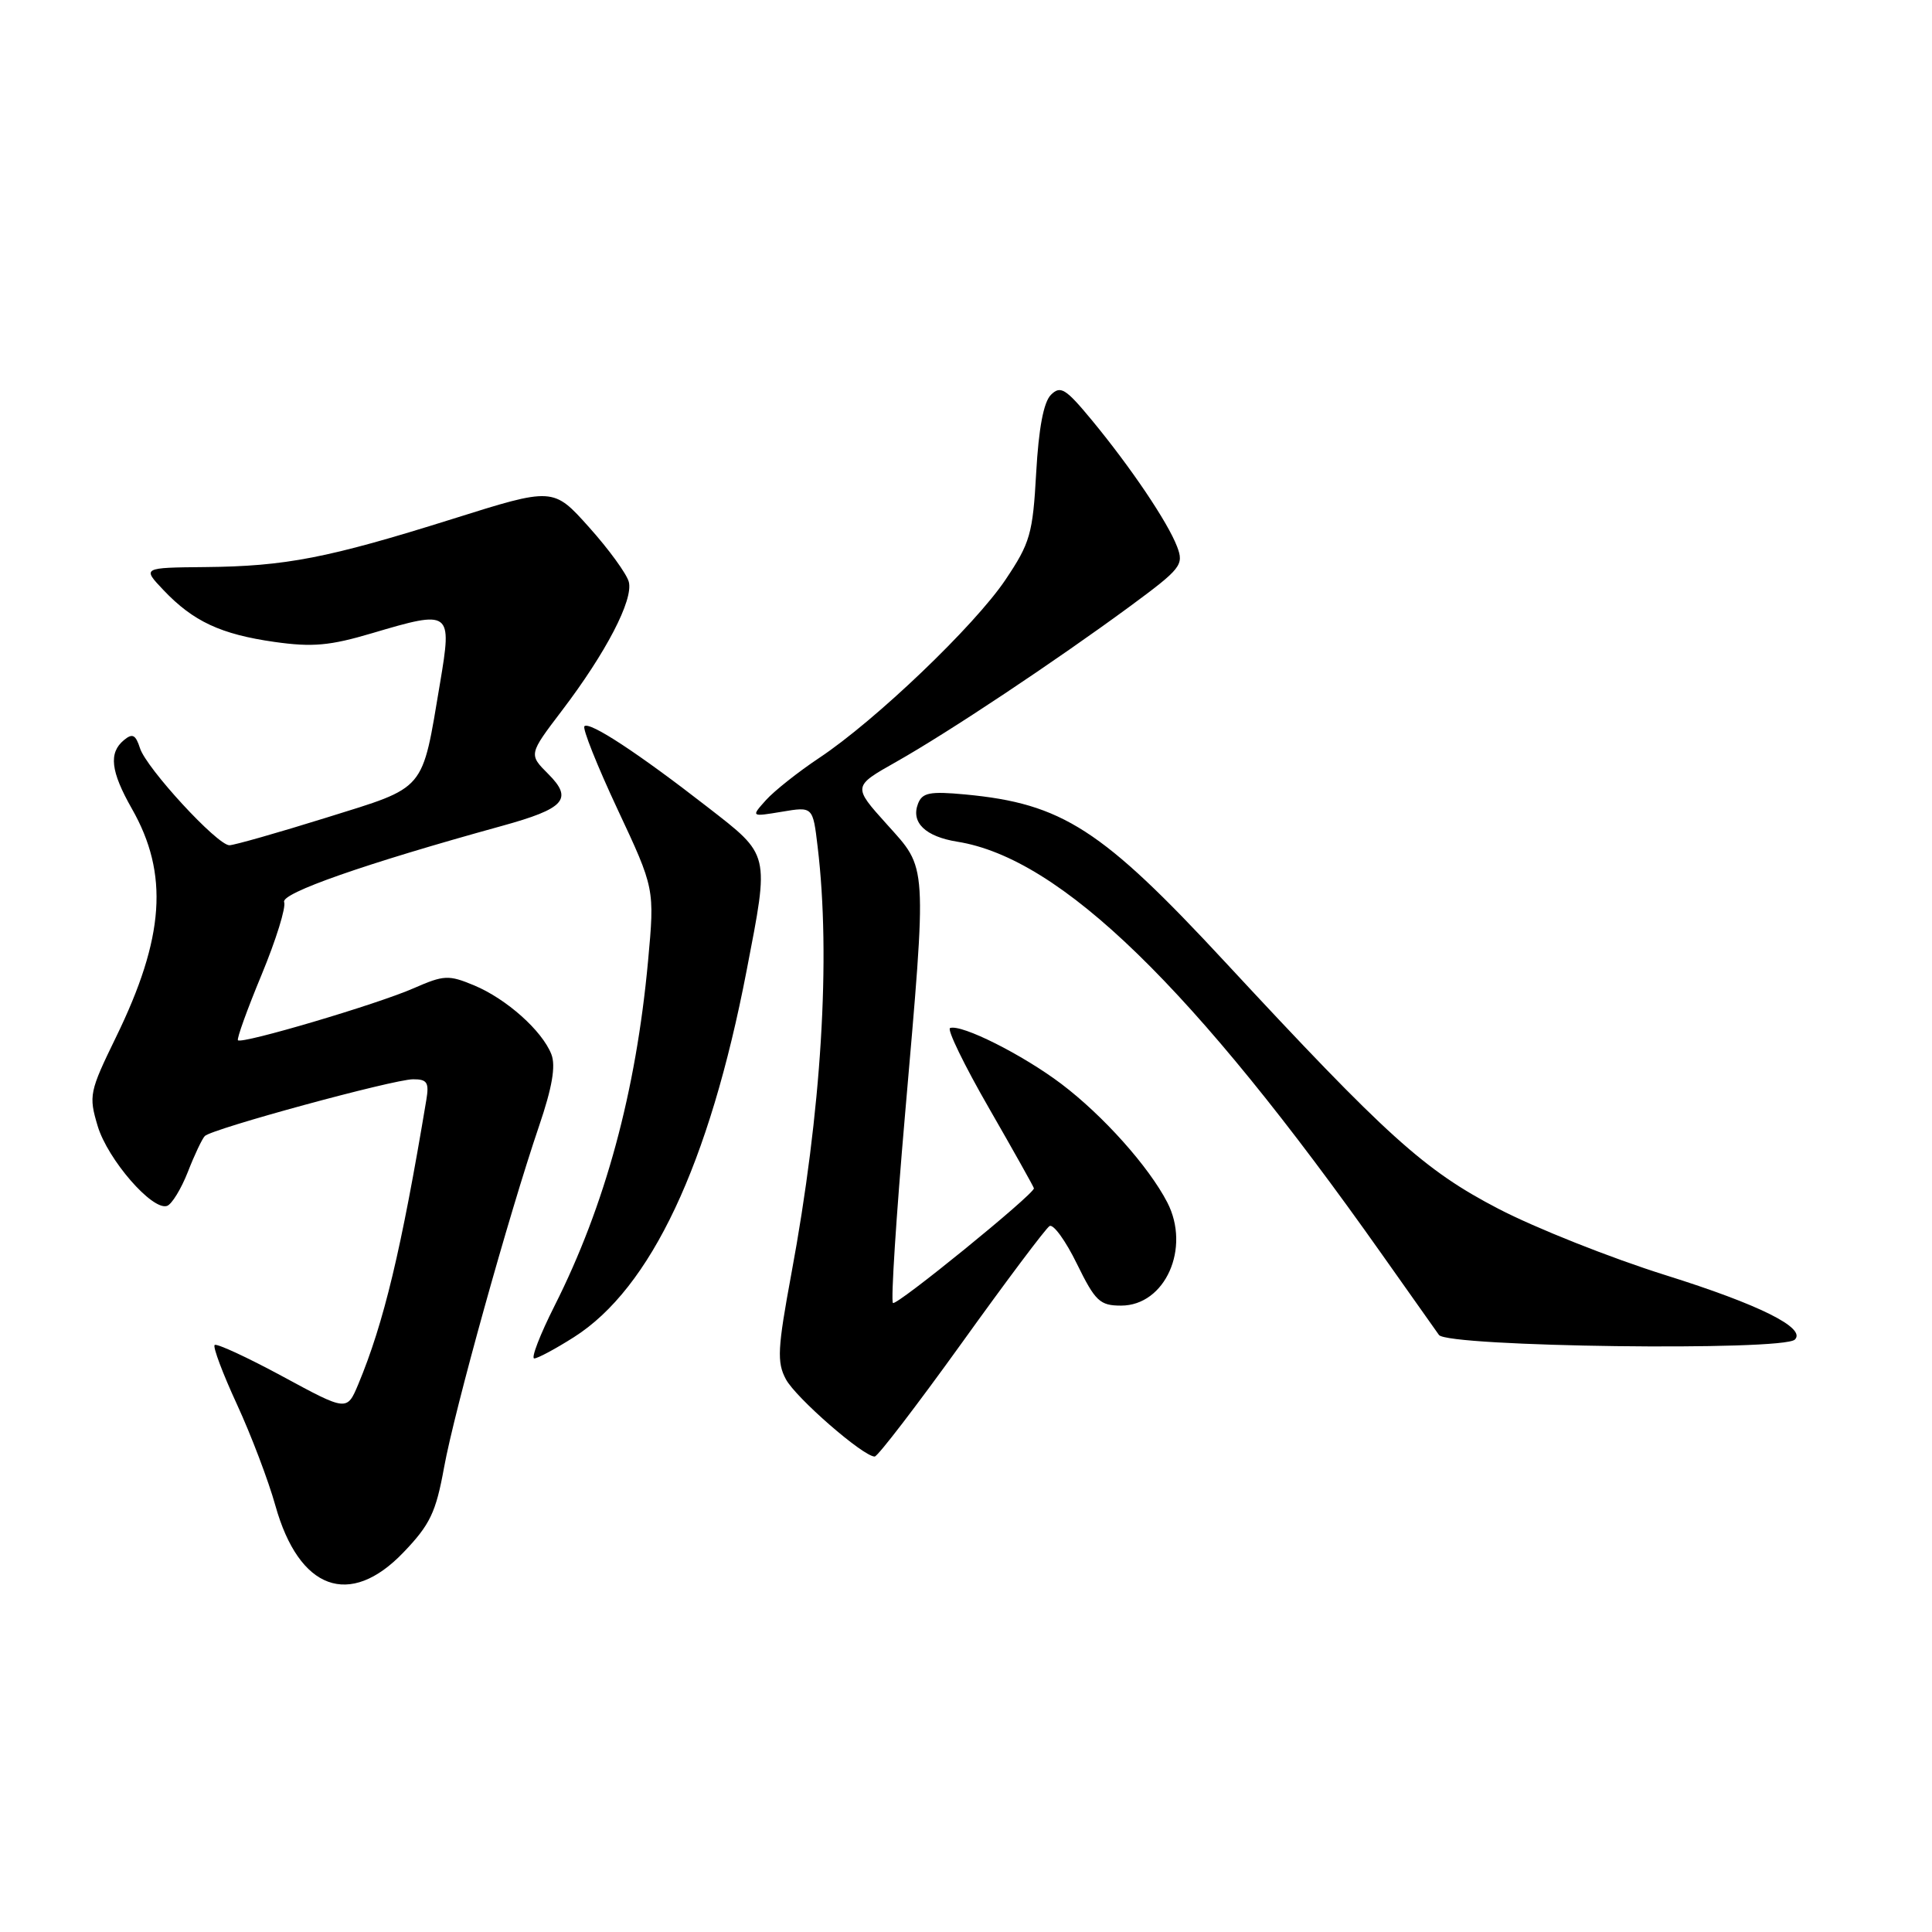 <?xml version="1.0" encoding="UTF-8" standalone="no"?>
<!DOCTYPE svg PUBLIC "-//W3C//DTD SVG 1.1//EN" "http://www.w3.org/Graphics/SVG/1.1/DTD/svg11.dtd" >
<svg xmlns="http://www.w3.org/2000/svg" xmlns:xlink="http://www.w3.org/1999/xlink" version="1.1" viewBox="0 0 256 256">
 <g >
 <path fill="currentColor"
d=" M 53.46 205.70 C 56.99 202.02 57.76 200.40 58.84 194.45 C 60.21 186.90 67.44 160.92 71.43 149.20 C 73.17 144.09 73.66 141.24 73.06 139.70 C 71.84 136.58 67.13 132.37 62.83 130.57 C 59.44 129.16 58.83 129.19 54.83 130.94 C 50.02 133.06 32.04 138.38 31.53 137.84 C 31.35 137.65 32.76 133.74 34.67 129.14 C 36.57 124.55 37.92 120.22 37.65 119.53 C 37.20 118.35 48.34 114.45 66.50 109.44 C 74.85 107.14 75.97 105.88 72.65 102.56 C 70.05 99.96 70.05 99.96 74.45 94.17 C 80.31 86.47 83.94 79.48 83.32 77.10 C 83.04 76.04 80.67 72.78 78.06 69.87 C 73.31 64.56 73.31 64.56 59.91 68.78 C 43.45 73.95 37.85 75.04 27.17 75.14 C 18.84 75.22 18.84 75.22 21.67 78.20 C 25.60 82.34 29.27 84.05 36.38 85.06 C 41.40 85.77 43.72 85.56 49.31 83.90 C 59.77 80.80 59.92 80.91 58.31 90.50 C 55.86 105.05 56.60 104.17 43.22 108.35 C 36.78 110.36 31.00 112.00 30.40 112.00 C 28.79 112.00 19.39 101.79 18.55 99.14 C 17.97 97.34 17.55 97.13 16.42 98.07 C 14.38 99.76 14.66 102.20 17.47 107.15 C 22.40 115.80 21.81 124.24 15.36 137.45 C 11.85 144.66 11.74 145.18 12.94 149.20 C 14.27 153.63 20.17 160.44 22.13 159.79 C 22.76 159.58 24.00 157.55 24.89 155.29 C 25.77 153.02 26.79 150.88 27.14 150.53 C 28.09 149.57 52.14 143.02 54.73 143.01 C 56.60 143.00 56.88 143.43 56.49 145.75 C 53.17 165.67 50.86 175.30 47.47 183.43 C 45.97 187.00 45.97 187.00 37.44 182.38 C 32.74 179.84 28.69 177.97 28.44 178.22 C 28.19 178.48 29.52 182.02 31.40 186.09 C 33.28 190.17 35.57 196.20 36.49 199.50 C 39.62 210.68 46.34 213.14 53.46 205.70 Z  M 127.40 178.01 C 133.32 169.76 138.57 162.76 139.07 162.46 C 139.57 162.15 141.20 164.40 142.69 167.45 C 145.13 172.43 145.74 173.00 148.55 173.00 C 154.39 173.00 157.80 165.38 154.67 159.32 C 152.20 154.56 146.18 147.82 140.63 143.62 C 135.52 139.76 127.41 135.68 125.89 136.22 C 125.45 136.37 127.77 141.15 131.05 146.84 C 134.32 152.53 137.00 157.31 137.00 157.46 C 137.00 158.26 118.76 173.10 118.32 172.65 C 118.03 172.37 118.75 161.19 119.91 147.82 C 122.85 113.87 122.93 115.26 117.50 109.21 C 112.99 104.20 112.99 104.20 118.75 100.95 C 125.66 97.05 139.80 87.64 149.73 80.34 C 156.51 75.34 156.90 74.86 155.97 72.43 C 154.74 69.20 149.87 61.97 144.68 55.68 C 141.20 51.47 140.52 51.05 139.25 52.32 C 138.28 53.29 137.63 56.77 137.30 62.64 C 136.85 70.75 136.50 71.95 133.23 76.82 C 129.15 82.90 115.99 95.49 108.53 100.44 C 105.77 102.28 102.60 104.79 101.50 106.01 C 99.50 108.24 99.50 108.24 103.60 107.56 C 107.71 106.87 107.71 106.87 108.34 112.19 C 110.11 126.86 108.85 147.30 104.85 168.83 C 103.03 178.68 102.93 180.51 104.13 182.75 C 105.44 185.21 114.38 193.00 115.90 193.00 C 116.30 193.00 121.47 186.25 127.40 178.01 Z  M 76.05 177.18 C 86.24 170.71 93.98 154.29 98.93 128.61 C 101.96 112.90 102.09 113.42 93.70 106.90 C 84.57 99.80 78.11 95.56 77.44 96.23 C 77.15 96.51 79.13 101.47 81.83 107.24 C 86.75 117.74 86.75 117.74 85.87 127.35 C 84.27 144.67 80.20 159.70 73.48 173.03 C 71.55 176.86 70.34 180.00 70.79 180.00 C 71.24 180.00 73.61 178.73 76.05 177.18 Z  M 237.83 177.50 C 239.36 175.97 233.14 172.87 220.71 168.97 C 213.44 166.69 203.47 162.73 198.53 160.16 C 188.72 155.06 183.80 150.61 162.33 127.47 C 145.99 109.85 140.76 106.48 127.90 105.27 C 123.20 104.83 122.20 105.03 121.64 106.50 C 120.68 108.99 122.62 110.85 126.85 111.53 C 140.53 113.71 158.12 130.81 183.11 166.20 C 187.11 171.86 190.51 176.68 190.67 176.89 C 191.81 178.47 236.29 179.05 237.83 177.50 Z "/>
</g>
</svg>